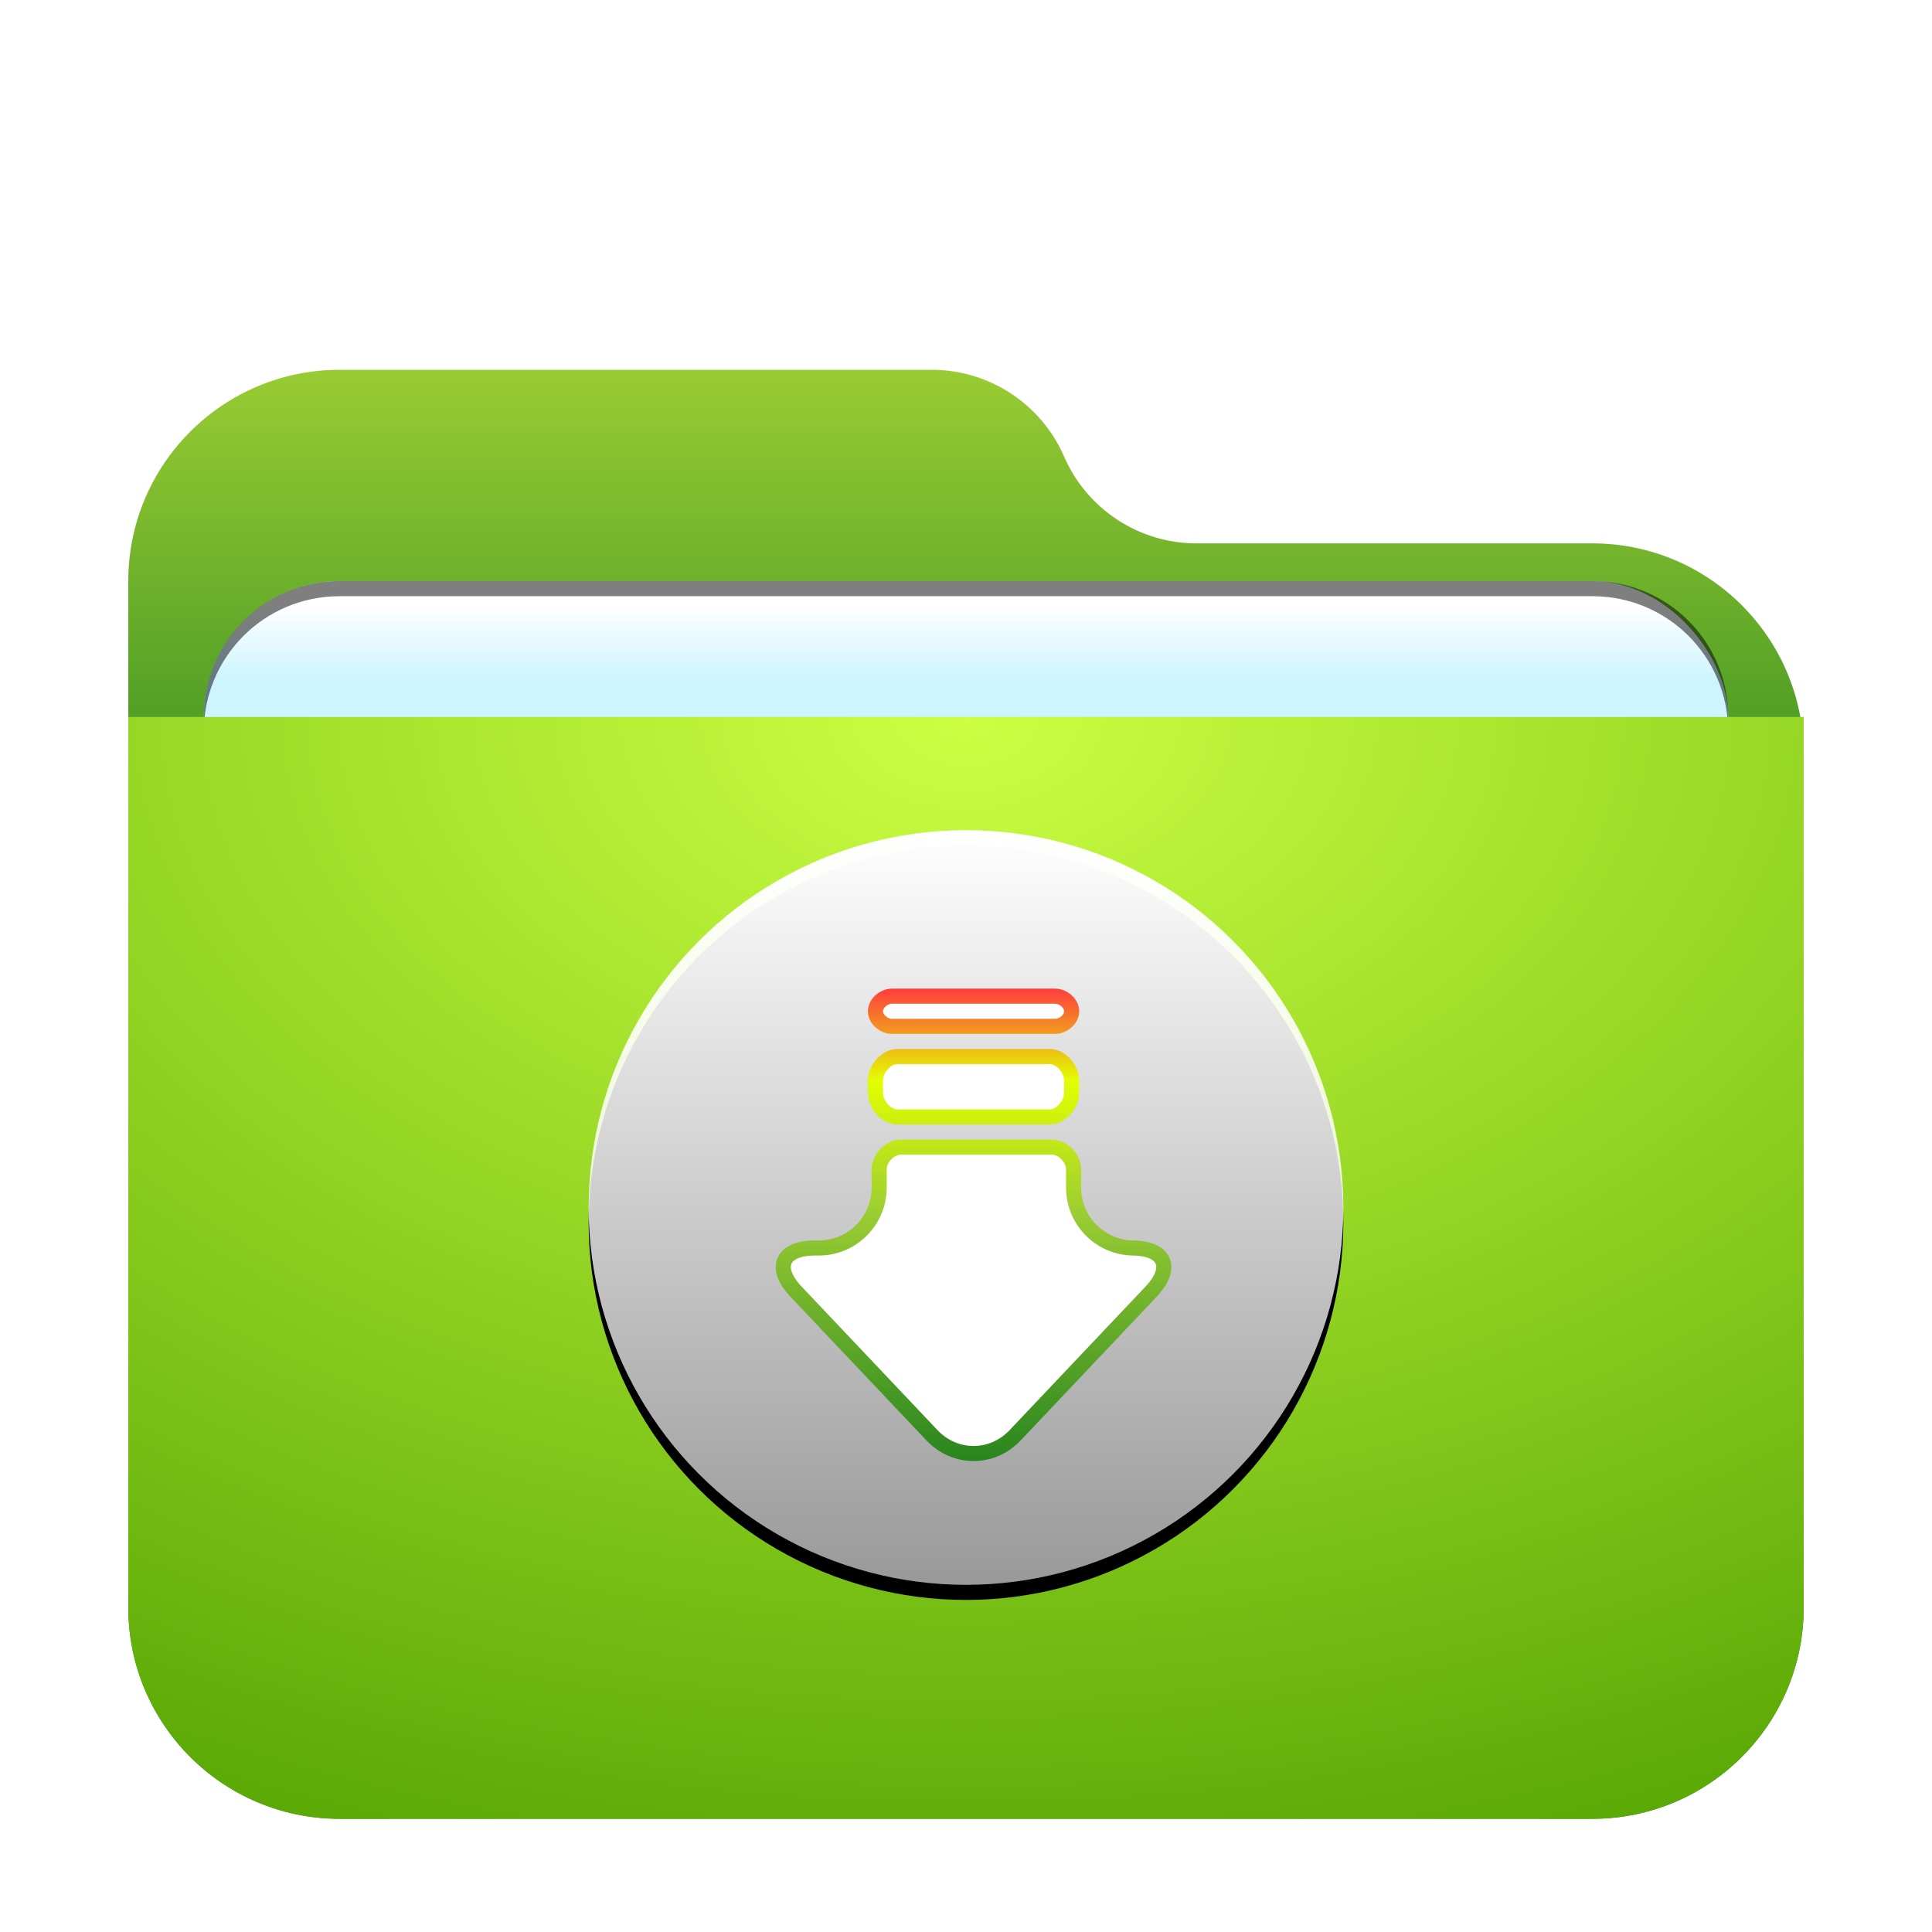 <svg width="512" height="512" version="1.1" viewBox="0 0 512 512" xmlns="http://www.w3.org/2000/svg" xmlns:xlink="http://www.w3.org/1999/xlink">
<defs>
<linearGradient id="folder-downloads-j" x1="100" x2="100" y2="200" gradientUnits="userSpaceOnUse">
<stop stop-color="#FFF" offset="0"/>
<stop stop-color="#FFF" stop-opacity=".6" offset="1"/>
</linearGradient>
<circle id="folder-downloads-i" cx="100" cy="100" r="100"/>
<filter id="folder-downloads-h" x="-13%" y="-11%" width="126%" height="126%">
<feOffset dy="4" in="SourceAlpha" result="shadowOffsetOuter1"/>
<feGaussianBlur in="shadowOffsetOuter1" result="shadowBlurOuter1" stdDeviation="8"/>
<feColorMatrix in="shadowBlurOuter1" values="0 0 0 0 0   0 0 0 0 0.429   0 0 0 0 0.969  0 0 0 0.5 0"/>
</filter>
<linearGradient id="folder-downloads-k" x1="111.45" x2="111.45" y1="38.438" y2="152.98" gradientTransform="matrix(.915 0 0 1.093 156 220)" gradientUnits="userSpaceOnUse">
<stop stop-color="#FF3D3D" offset="0"/>
<stop stop-color="#E3FF00" offset=".194"/>
<stop stop-color="#9c3" offset=".483"/>
<stop stop-color="#28851e" offset="1"/>
</linearGradient>
<linearGradient id="linearGradient884" x1="206.46" x2="206.46" y1="-3.0562e-14" y2="156.77" gradientTransform="matrix(1.075 0 0 .93 34 90)" gradientUnits="userSpaceOnUse">
<stop stop-color="#9c3" offset="0"/>
<stop stop-color="#28851e" offset="1"/>
</linearGradient>
<filter id="folder-512px-a" x="-.122" y="-.141" width="1.243" height="1.281">
<feOffset dy="8" in="SourceAlpha" result="shadowOffsetOuter1"/>
<feGaussianBlur in="shadowOffsetOuter1" result="shadowBlurOuter1" stdDeviation="10"/>
<feComposite in="shadowBlurOuter1" in2="SourceAlpha" operator="out" result="shadowBlurOuter1"/>
<feColorMatrix in="shadowBlurOuter1" result="shadowMatrixOuter1" values="0 0 0 0 0   0 0 0 0 0   0 0 0 0 0  0 0 0 0.2 0"/>
<feMerge>
<feMergeNode in="shadowMatrixOuter1"/>
<feMergeNode in="SourceGraphic"/>
</feMerge>
</filter>
<filter id="filter992" x="-.042" y="-.103" width="1.085" height="1.206" color-interpolation-filters="sRGB">
<feGaussianBlur stdDeviation="7.125"/>
</filter>
<linearGradient id="linearGradient966" x1="-260" x2="-260" y1="372" y2="392" gradientUnits="userSpaceOnUse">
<stop stop-color="#fff" offset="0"/>
<stop stop-color="#cef5ff" offset="1"/>
</linearGradient>
<radialGradient id="radialGradient888" cx="180.03" cy="0" r="423.4" gradientTransform="matrix(1.233 0 0 .811 34 182)" gradientUnits="userSpaceOnUse">
<stop stop-color="#ccff42" offset="0"/>
<stop stop-color="#50a100" offset="1"/>
</radialGradient>
</defs>
<g fill-rule="evenodd">
<path d="m282 113c6.072 13.966 19.851 23 35.08 23h104.92c30.928 0 56 25.072 56 56v226c0 30.928-25.072 56-56 56h-332c-30.928 0-56-25.072-56-56v-272c0-30.928 25.072-56 56-56h156.92c15.229 0 29.008 9.034 35.08 23z" fill="url(#linearGradient884)" filter="url(#folder-512px-a)"/>
<g transform="translate(532,-212)">
<rect x="-478" y="368" width="404" height="166" rx="36" ry="36" fill-opacity=".2" filter="url(#filter992)" style="paint-order:stroke fill markers"/>
<rect x="-478" y="366" width="404" height="166" rx="36" ry="36" fill="url(#linearGradient966)" style="paint-order:stroke fill markers"/>
<path d="m-442 366c-19.944 0-36 16.056-36 36v4c0-19.944 16.056-36 36-36h332c19.944 0 36 16.056 36 36v-4c0-19.944-16.056-36-36-36z" opacity=".5" style="paint-order:stroke fill markers"/>
</g>
<path d="m34 182h444v236c0 30.928-25.072 56-56 56h-332c-30.928 0-56-25.072-56-56z" fill="url(#radialGradient888)" filter="url(#folder-512px-a)"/>
</g>
<use transform="translate(156,220)" width="100%" height="100%" fill="#000000" fill-rule="evenodd" filter="url(#folder-downloads-h)" xlink:href="#folder-downloads-i"/>
<use transform="translate(156,220)" width="100%" height="100%" fill="url(#folder-downloads-j)" fill-rule="evenodd" xlink:href="#folder-downloads-i"/>
<path d="m284 268c0 2.209-2.359 4-4.333 4h-43.333c-1.974 0-4.333-1.791-4.333-4s2.359-4 4.333-4h43.333c1.974 0 4.333 1.791 4.333 4zm-52 21.6v-3.2c0-3.2 2.889-6.4 5.778-6.4h40.444c2.889 0 5.778 3.2 5.778 6.4v3.2c0 3.2-2.889 6.4-5.778 6.4h-40.444c-2.889 0-5.778-3.2-5.778-6.4zm0.982 25.132v-4.865c0-2.933 2.863-5.867 5.726-5.867h40.075c2.863 0 5.726 2.933 5.726 5.867v4.865c0 8.833 7.163 15.998 16 15.998h-0.507c8.834 0 11.077 5.2 5.005 11.614l-36.011 38.041c-6.075 6.417-15.917 6.415-21.989 0l-36.011-38.041c-6.075-6.417-3.828-11.614 5.013-11.614h0.966c8.851 0 16.008-7.163 16.008-15.998z" fill="#fff" fill-rule="evenodd" stroke="url(#folder-downloads-k)" stroke-linecap="round" stroke-linejoin="round" stroke-width="4"/>
</svg>
